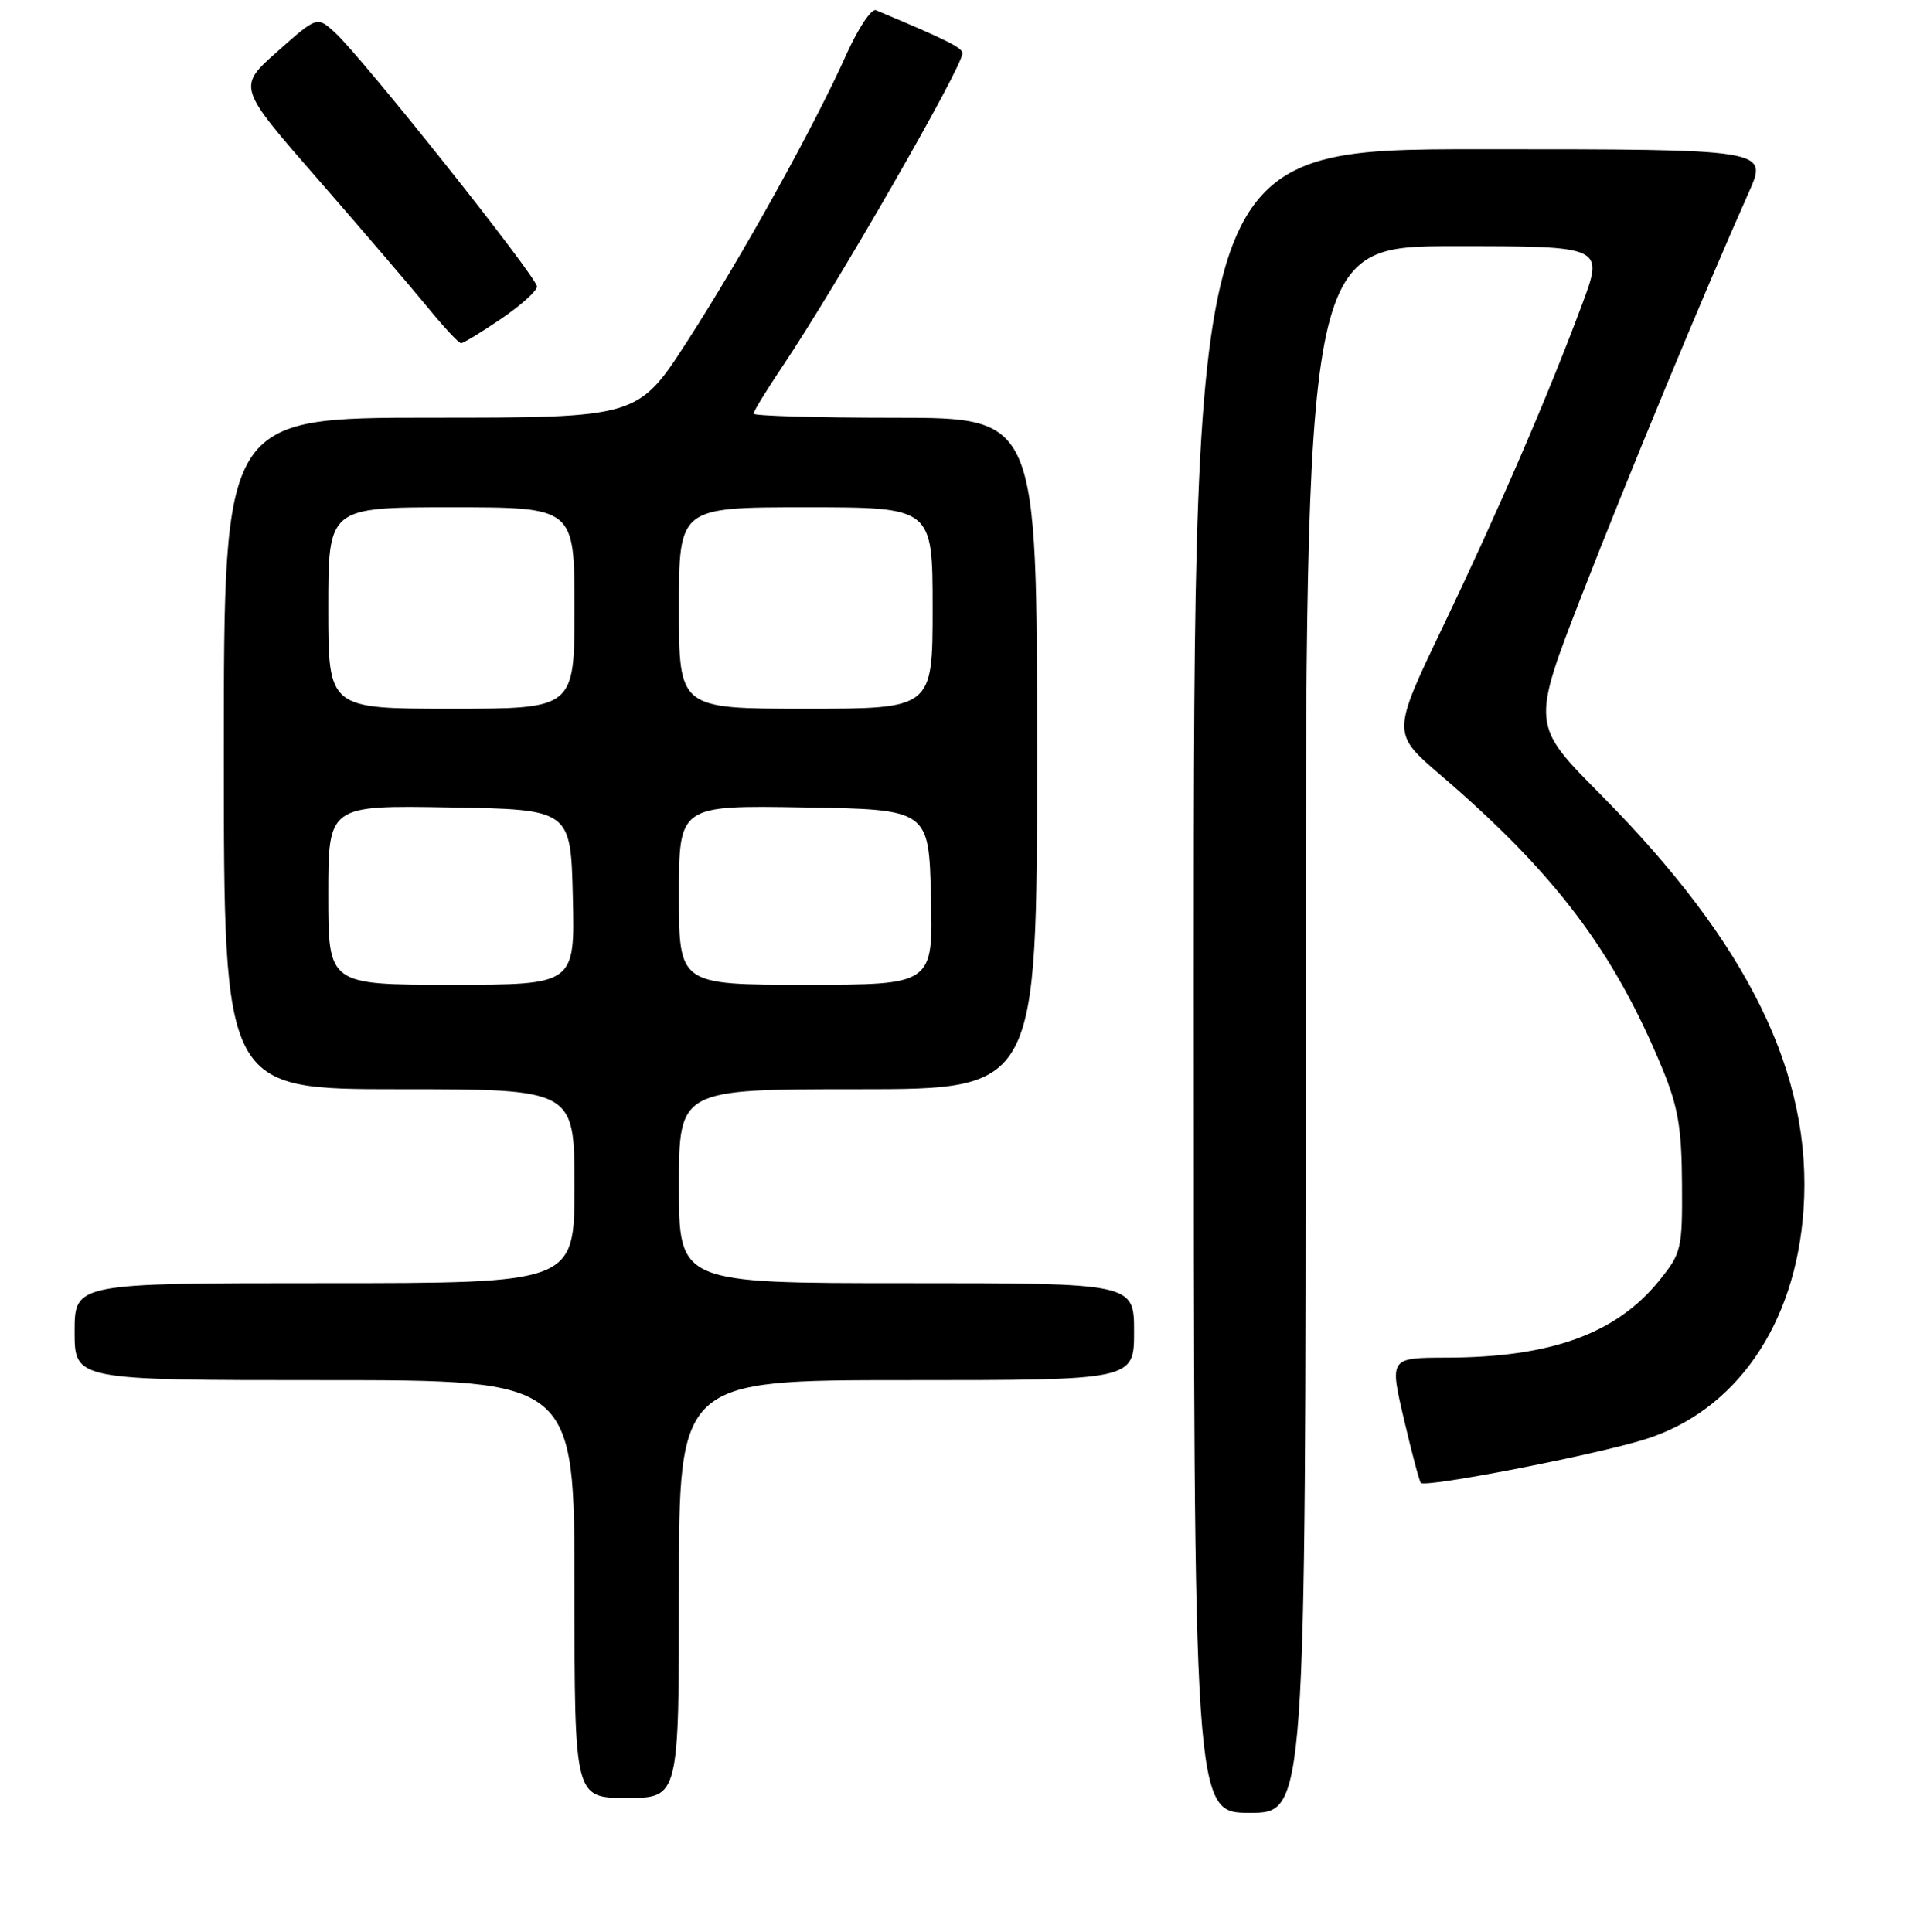 <?xml version="1.0" encoding="UTF-8" standalone="no"?>
<!DOCTYPE svg PUBLIC "-//W3C//DTD SVG 1.1//EN" "http://www.w3.org/Graphics/SVG/1.1/DTD/svg11.dtd" >
<svg xmlns="http://www.w3.org/2000/svg" xmlns:xlink="http://www.w3.org/1999/xlink" version="1.1" viewBox="0 0 256 259">
 <g >
 <path fill="currentColor"
d=" M 175.00 138.00 C 175.00 33.00 175.00 33.00 194.97 33.00 C 214.95 33.00 214.95 33.00 212.07 40.75 C 207.49 53.05 200.82 68.49 193.41 83.97 C 186.55 98.28 186.55 98.28 193.02 103.84 C 208.41 117.03 216.31 127.48 222.82 143.27 C 224.91 148.35 225.40 151.19 225.44 158.65 C 225.50 167.43 225.37 167.96 222.39 171.65 C 216.65 178.77 207.85 181.96 193.88 181.98 C 186.25 182.00 186.25 182.00 188.16 190.20 C 189.22 194.72 190.24 198.57 190.44 198.77 C 191.10 199.43 213.50 195.09 220.37 192.97 C 232.64 189.18 240.67 177.59 241.73 162.14 C 242.97 144.07 234.39 126.52 214.52 106.49 C 205.26 97.16 205.26 97.16 211.99 79.83 C 218.29 63.63 228.52 38.95 234.41 25.75 C 236.97 20.00 236.97 20.00 198.49 20.00 C 160.00 20.00 160.00 20.00 160.00 131.50 C 160.00 243.00 160.00 243.00 167.50 243.00 C 175.00 243.00 175.00 243.00 175.00 138.00 Z  M 91.00 213.00 C 91.00 185.00 91.00 185.00 121.50 185.00 C 152.00 185.00 152.00 185.00 152.00 178.50 C 152.00 172.00 152.00 172.00 121.50 172.00 C 91.00 172.00 91.00 172.00 91.00 159.00 C 91.00 146.00 91.00 146.00 115.00 146.00 C 139.00 146.00 139.00 146.00 139.00 101.00 C 139.00 56.00 139.00 56.00 120.00 56.00 C 109.55 56.00 101.00 55.75 101.00 55.45 C 101.00 55.14 102.72 52.33 104.82 49.20 C 112.20 38.21 129.00 8.98 129.00 7.13 C 129.00 6.40 126.76 5.29 117.41 1.37 C 116.81 1.11 115.05 3.74 113.49 7.20 C 109.16 16.89 99.44 34.40 92.12 45.74 C 85.50 55.99 85.50 55.99 57.75 55.99 C 30.00 56.00 30.00 56.00 30.00 101.00 C 30.00 146.00 30.00 146.00 53.50 146.00 C 77.00 146.00 77.00 146.00 77.00 159.00 C 77.00 172.00 77.00 172.00 43.50 172.00 C 10.00 172.00 10.00 172.00 10.00 178.50 C 10.00 185.00 10.00 185.00 43.50 185.00 C 77.00 185.00 77.00 185.00 77.00 213.00 C 77.00 241.00 77.00 241.00 84.00 241.00 C 91.00 241.00 91.00 241.00 91.00 213.00 Z  M 67.15 42.75 C 69.79 40.96 71.96 39.01 71.97 38.41 C 72.00 37.18 48.53 7.66 44.87 4.34 C 42.50 2.18 42.50 2.18 37.16 6.92 C 31.82 11.66 31.82 11.66 42.66 24.08 C 48.62 30.92 55.24 38.65 57.37 41.26 C 59.50 43.87 61.49 46.00 61.80 46.00 C 62.11 46.00 64.52 44.54 67.15 42.75 Z  M 44.00 119.98 C 44.00 107.95 44.00 107.95 60.25 108.23 C 76.50 108.50 76.50 108.50 76.78 120.25 C 77.06 132.00 77.06 132.00 60.53 132.00 C 44.00 132.00 44.00 132.00 44.00 119.98 Z  M 91.00 119.98 C 91.00 107.95 91.00 107.95 107.75 108.23 C 124.50 108.50 124.50 108.50 124.78 120.25 C 125.06 132.00 125.06 132.00 108.03 132.00 C 91.00 132.00 91.00 132.00 91.00 119.98 Z  M 44.00 81.50 C 44.00 68.00 44.00 68.00 60.50 68.00 C 77.00 68.00 77.00 68.00 77.00 81.50 C 77.00 95.00 77.00 95.00 60.50 95.00 C 44.00 95.00 44.00 95.00 44.00 81.50 Z  M 91.00 81.50 C 91.00 68.00 91.00 68.00 108.00 68.00 C 125.00 68.00 125.00 68.00 125.00 81.50 C 125.00 95.00 125.00 95.00 108.00 95.00 C 91.00 95.00 91.00 95.00 91.00 81.50 Z "/>
</g>
</svg>